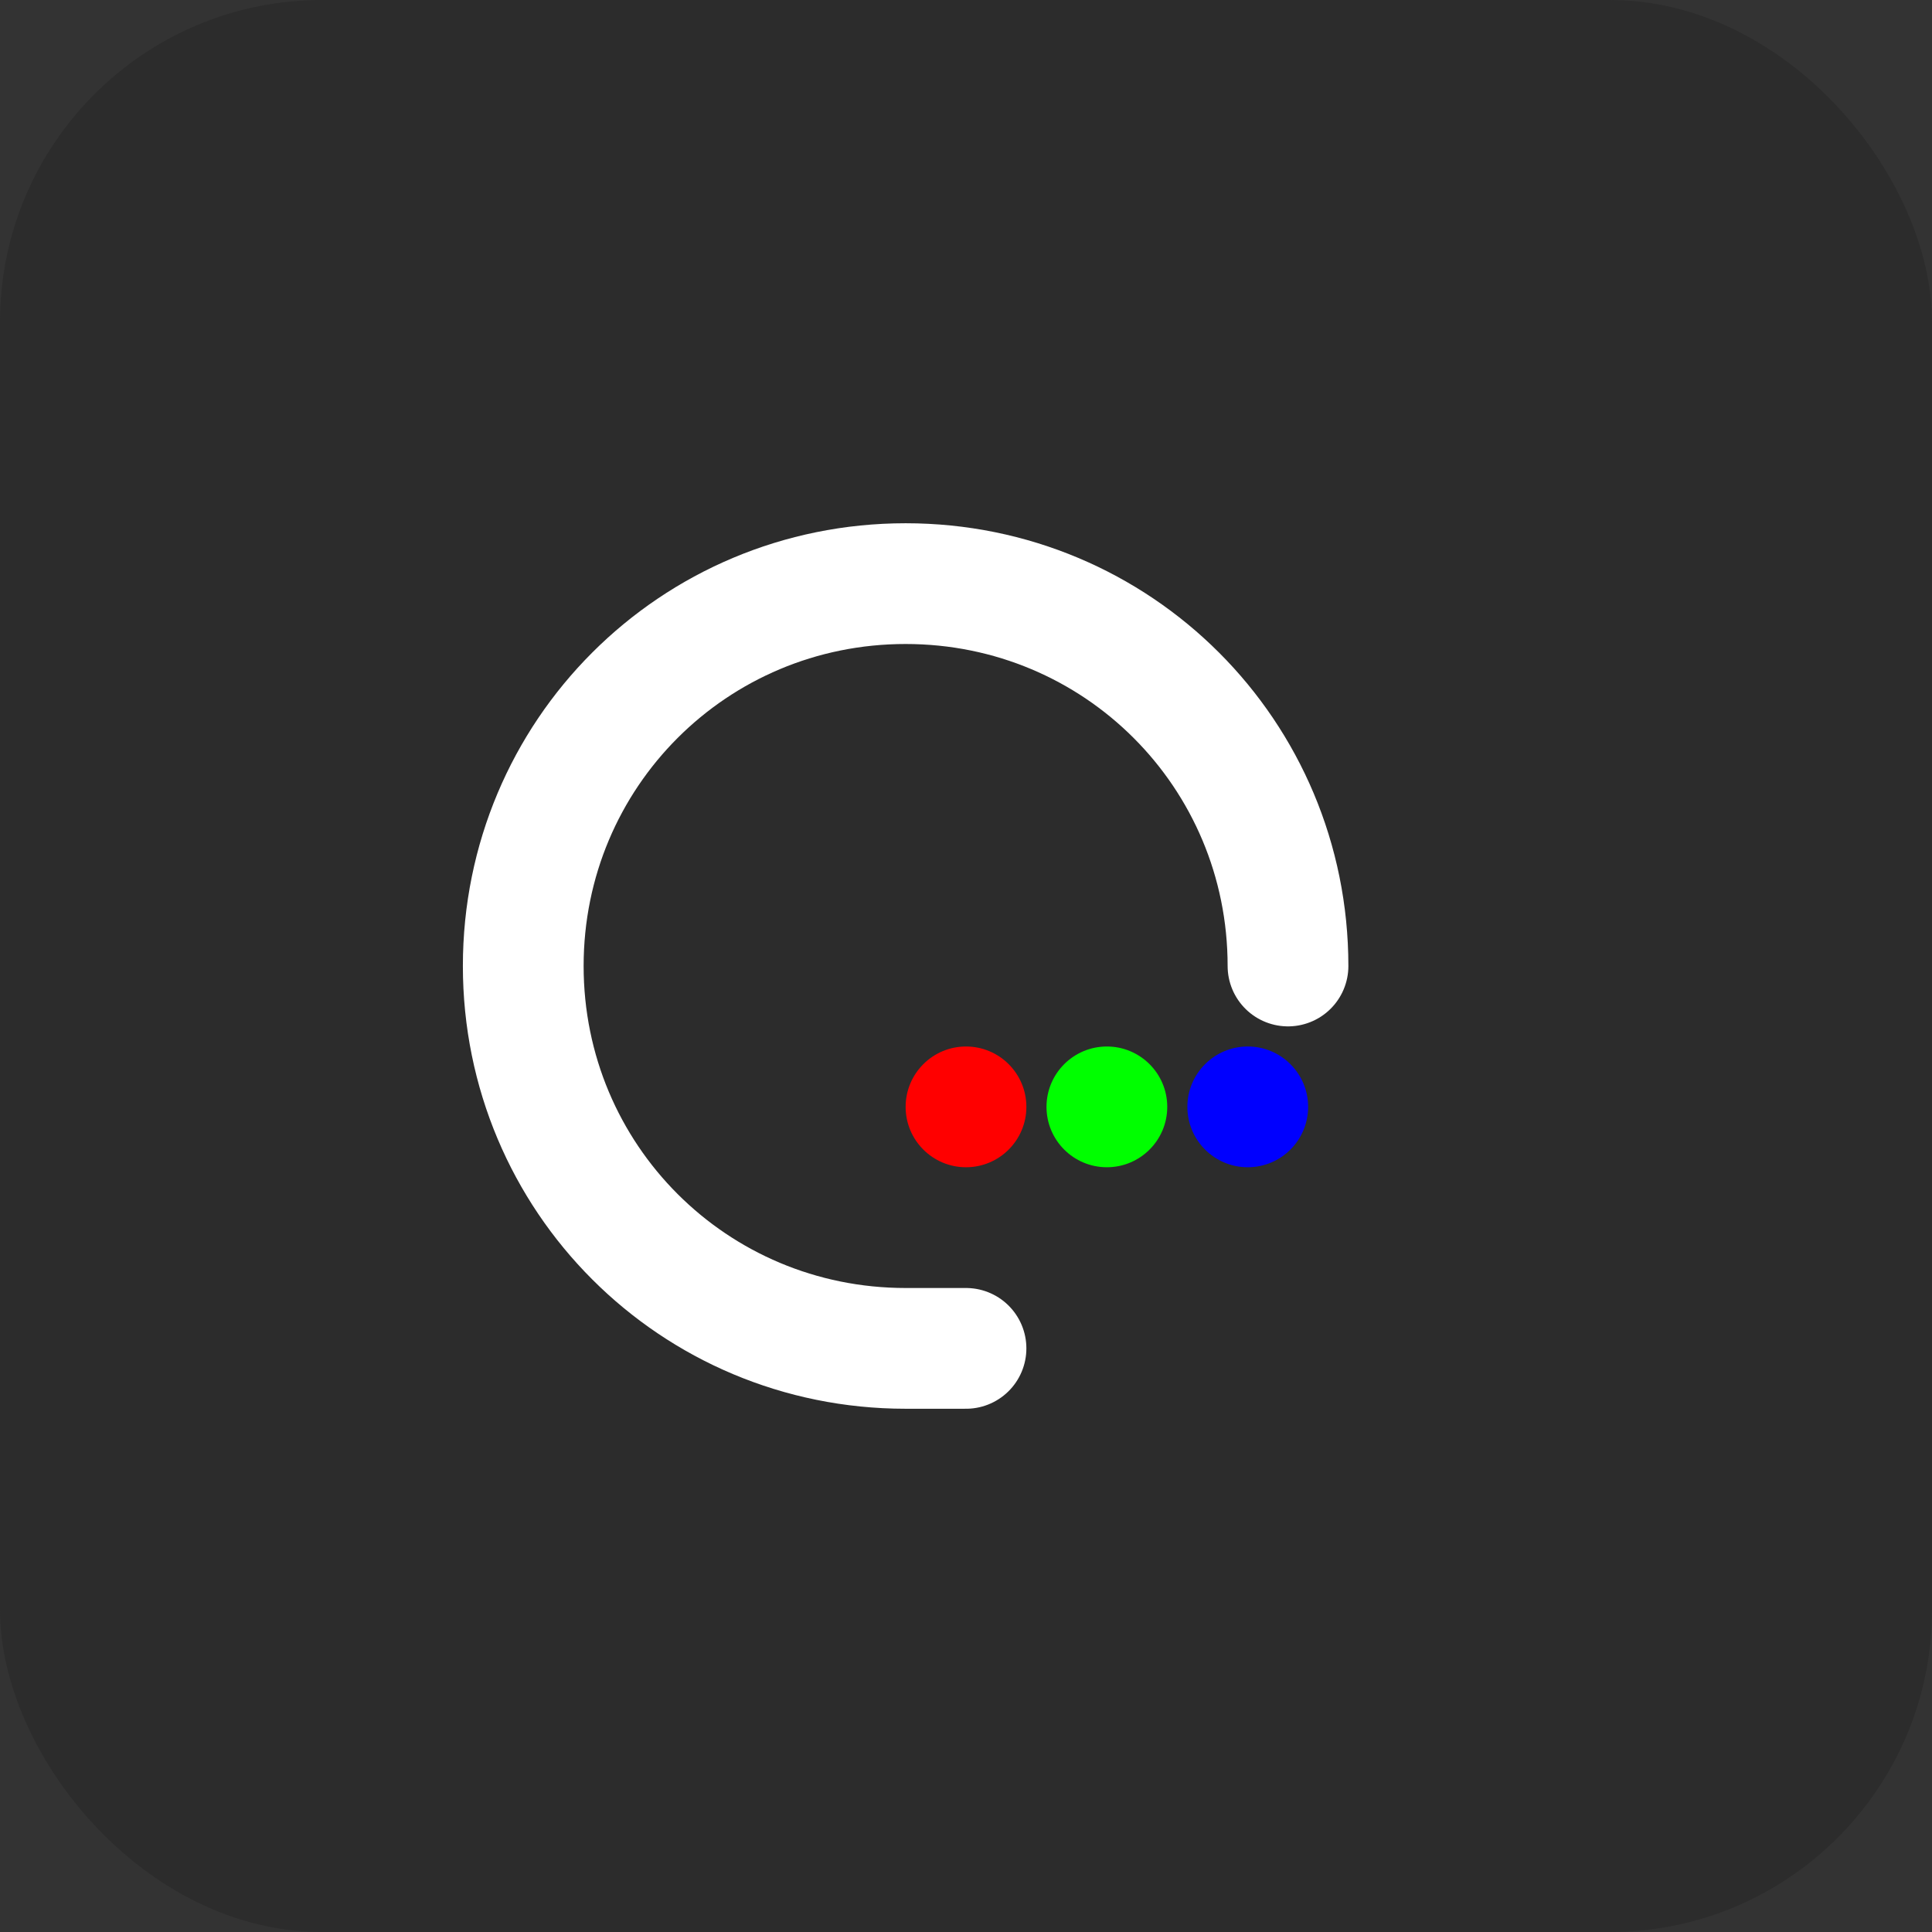 <svg width="192" height="192" viewBox="0 0 192 192" fill="none" xmlns="http://www.w3.org/2000/svg">
    <rect x="0" y="0" width="192" height="192" fill="#333333" stroke="none"/>
    <rect width="192" height="192" rx="32" fill="#2C2C2C"/>
    <path d="M128 96C128 74.925 111.075 58 90 58C68.925 58 52 74.925 52 96C52 117.075 68.925 134 90 134H96" stroke="#FFFFFF" stroke-width="12" stroke-linecap="round" stroke-linejoin="round"/>
    <circle cx="96" cy="110" r="6" fill="#FF0000"/>
    <circle cx="110" cy="110" r="6" fill="#00FF00"/>
    <circle cx="124" cy="110" r="6" fill="#0000FF"/>
</svg>
